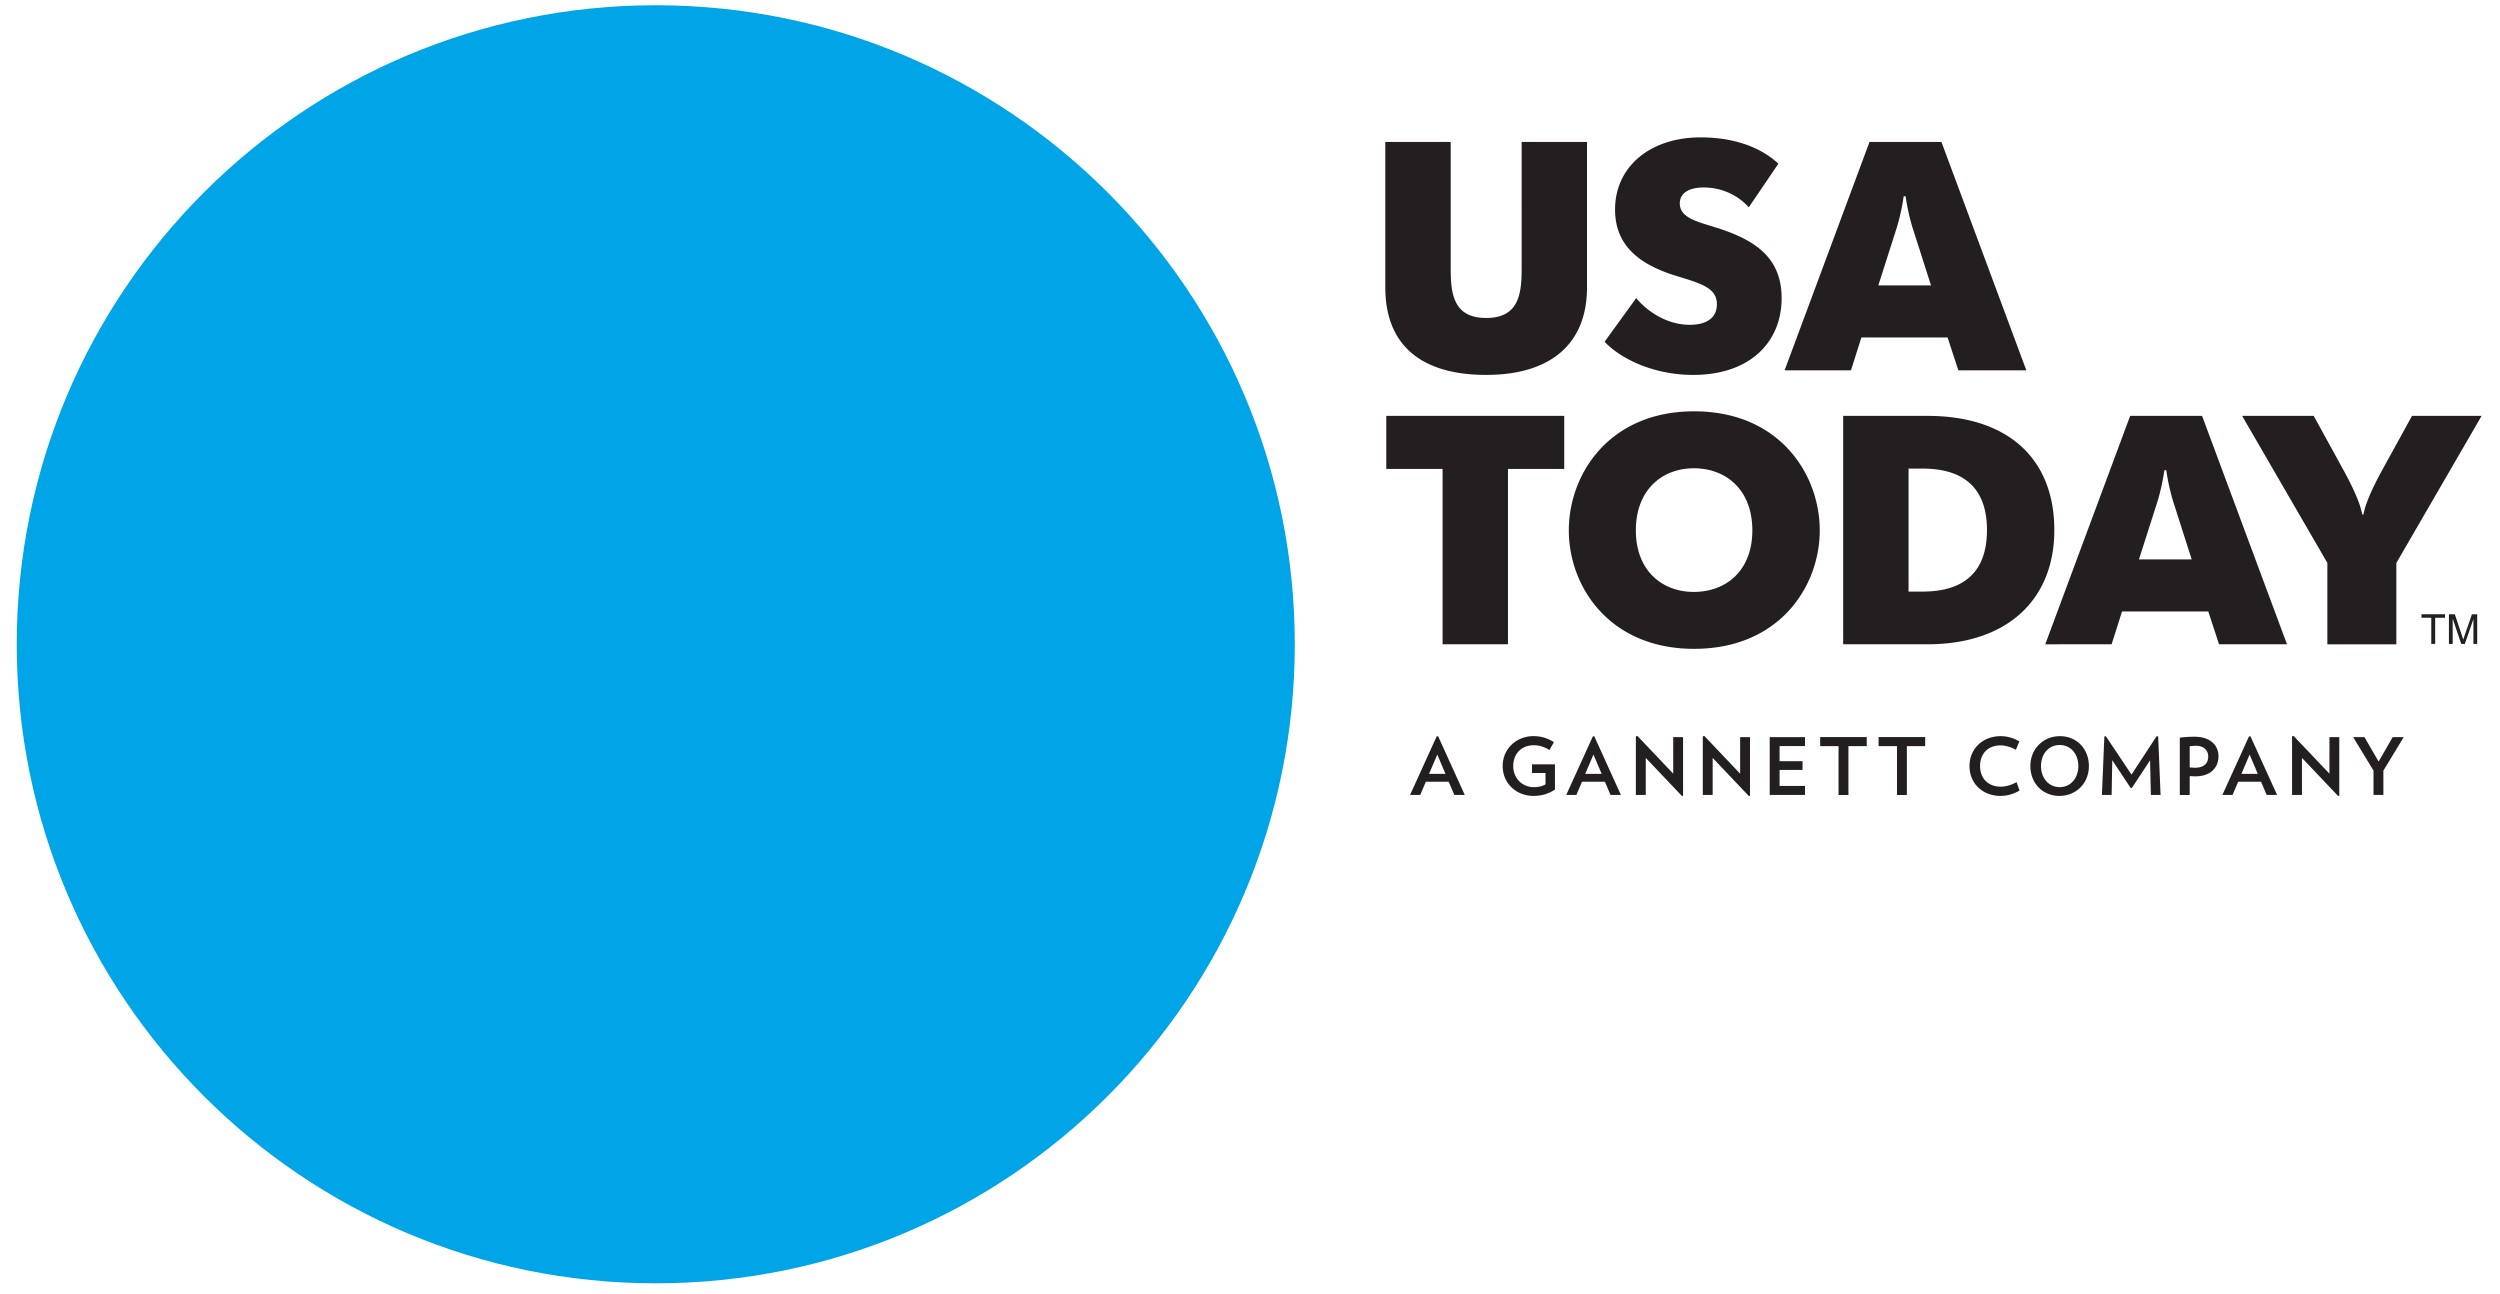 <svg xmlns="http://www.w3.org/2000/svg" xmlns:xlink="http://www.w3.org/1999/xlink" width="400" height="207" viewBox="0 0 400 207" overflow="visible"><path fill="#231F20" d="M389.006 103.028v-4.187h-1.566v-.56h3.763v.56h-1.574v4.187z"/><defs><path id="a" d="M0 0h400v206.945H0z"/></defs><clipPath id="b"><use xlink:href="#a" overflow="visible"/></clipPath><path clip-path="url(#b)" fill="#231F20" d="M391.828 103.028v-4.747h.944l1.122 3.362c.104.308.176.548.226.7.054-.171.138-.424.251-.759l1.139-3.304h.842v4.747h-.603v-3.972l-1.378 3.972h-.569l-1.371-4.038v4.038h-.603z"/><path clip-path="url(#b)" fill="#00A5E8" d="M207.167 103.088c0 56.467-45.777 102.242-102.247 102.242-56.462 0-102.24-45.775-102.24-102.242C2.68 46.616 48.458.842 104.92.842c56.47 0 102.247 45.774 102.247 102.246"/><path clip-path="url(#b)" fill="#231F20" d="M221.646 45.98V22.709h10.466v20.254c0 4.006.415 7.912 5.673 7.912 5.261 0 5.679-3.906 5.679-7.912V22.709h10.459V45.98c0 9.007-5.775 14.005-16.138 14.005-10.674 0-16.139-4.998-16.139-14.005m35.092 8.694l5.053-6.973c1.876 2.234 4.998 4.268 8.589 4.268 2.708 0 4.323-1.145 4.323-3.281 0-2.553-2.344-3.279-6.299-4.478-5.312-1.616-9.995-4.374-9.995-10.671 0-6.924 5.671-11.559 13.69-11.559 5.567 0 9.79 1.717 12.441 4.215l-4.739 6.978c-1.507-1.716-4.061-3.175-7.183-3.175-2.704 0-3.851 1.094-3.851 2.553 0 2.287 2.758 2.911 5.78 3.851 5.931 1.872 10.513 4.581 10.513 11.3 0 7.025-5.046 12.285-14.159 12.285-6.715-.001-11.922-2.866-14.163-5.313m42.384-31.965h11.506l13.586 36.548h-10.879l-1.721-5.259H297.82l-1.666 5.259h-10.619l13.587-36.548zm9.84 22.959l-2.812-8.799c-.574-1.717-1.039-3.905-1.252-5.468h-.311c-.208 1.562-.677 3.751-1.246 5.468l-2.812 8.799h8.433zm-78.15 29.359h-9.008v-8.486h28.471v8.486h-9.001v28.061h-10.462zm20.198 9.838c0-9.004 6.458-19.053 20.045-19.053 13.644 0 20.103 10.049 20.103 19.053 0 8.955-6.459 18.95-20.103 18.95-13.587 0-20.045-9.995-20.045-18.95m29.364 0c0-6.558-4.264-9.941-9.37-9.941-4.997 0-9.267 3.384-9.267 9.941 0 6.508 4.27 9.843 9.267 9.843 5.106 0 9.37-3.335 9.37-9.843m14.532-18.324h13.482c12.913 0 20.304 6.871 20.304 18.272 0 11.196-7.602 18.274-20.304 18.274h-13.482V66.541zm10.465 28.113h2.239c6.714 0 10.305-3.229 10.305-9.841 0-6.611-3.591-9.837-10.305-9.837h-2.239v19.678zm35.455-28.113h11.506l13.587 36.547h-10.874l-1.721-5.257h-13.8l-1.666 5.257H327.24l13.586-36.547zm9.845 22.96l-2.814-8.798c-.573-1.721-1.041-3.906-1.25-5.471h-.31c-.21 1.564-.678 3.75-1.251 5.471l-2.813 8.798h8.438zm21.71.571L358.74 66.541h11.455l4.944 9.005c1.04 1.926 2.502 4.844 2.812 6.769h.208c.31-1.925 1.771-4.843 2.813-6.769l4.948-9.005h11.137l-13.641 23.531v13.016h-11.037V90.072zm-139.689 37.119l-.902-2.117h-3.655l-.898 2.117h-1.628l4.267-9.385h.227l4.259 9.385h-1.67zm-2.727-6.464l-1.315 3.096h2.629l-1.314-3.096zm90.142 6.619c-2.93 0-4.988-2.02-4.988-4.775 0-2.742 2.088-4.785 4.988-4.785 1.147 0 2.197.367 2.984.844l-.548 1.342c-.732-.42-1.645-.709-2.461-.709-2.035 0-3.27 1.355-3.27 3.309 0 1.947 1.273 3.297 3.308 3.297.819 0 1.782-.287 2.523-.734l.48 1.344a5.829 5.829 0 0 1-3.016.867m9.397 0c-2.675 0-4.642-2.033-4.642-4.773 0-2.754 2.052-4.787 4.729-4.787 2.68 0 4.633 2.033 4.633 4.787.001 2.739-2.039 4.773-4.72 4.773m.05-8.145c-1.766 0-2.992 1.436-2.992 3.371 0 1.918 1.227 3.369 2.992 3.369 1.756 0 2.98-1.451 2.98-3.369 0-1.935-1.224-3.371-2.98-3.371m14.587 7.992l-.129-5.547-2.913 4.424h-.195l-2.942-4.433-.1 5.556h-1.556l.393-9.373.239-.019 4.106 6.137 4.006-6.137.255.019.388 9.373zm7.129-2.978c-.302 0-.619-.023-.917-.039v3.02h-1.583v-9.17c.817-.105 1.587-.15 2.346-.15 2.542 0 3.841 1.387 3.841 3.117-.001 1.884-1.323 3.222-3.687 3.222m.116-4.887c-.354 0-.712.023-1.033.074v3.387c.31.021.604.047.879.047 1.428 0 2.084-.744 2.084-1.795-.001-.908-.641-1.713-1.93-1.713m29.957 3.975v3.888h-1.582v-3.898l-3.258-5.355h1.809l2.268 3.914 2.252-3.914h1.767zm-18.677 3.888l-.896-2.117h-3.661l-.896 2.117h-1.633l4.27-9.381h.227l4.259 9.381h-1.67zm-2.729-6.464l-1.31 3.096h2.625l-1.315-3.096zm14.173 6.642l-5.798-6.107v5.931h-1.582v-9.386l.255-.047 5.726 6.025v-5.849h1.574v9.4zm-125.319-5.074v4.037c-.984.648-2.06 1.014-3.449 1.014-2.638 0-4.912-1.92-4.912-4.773 0-2.881 2.309-4.791 4.912-4.791 1.364 0 2.34.377 3.286.965l-.72 1.26c-.745-.479-1.632-.768-2.487-.768-2.109 0-3.303 1.49-3.303 3.334 0 1.969 1.458 3.373 3.286 3.373.8 0 1.327-.141 1.876-.443v-1.82h-2.164v-1.387h3.675zm8.891 4.896l-.901-2.117h-3.658l-.903 2.117h-1.624l4.265-9.381h.226l4.257 9.381h-1.662zm-2.73-6.464l-1.314 3.096h2.628l-1.314-3.096zm14.163 6.642l-5.792-6.107v5.931h-1.586v-9.386l.26-.047 5.717 6.025v-5.849h1.577v9.4zm10.707 0l-5.797-6.107v5.931h-1.578v-9.386l.252-.047 5.722 6.025v-5.849h1.576v9.4zm3.332-.176v-9.257h5.646v1.437h-4.068v2.424h3.675v1.392h-3.675v2.565h4.068v1.439zm12.595-7.816v7.818h-1.583v-7.818h-2.942v-1.441h7.455v1.441zm9.35 0v7.818h-1.582v-7.818h-2.943v-1.441h7.454v1.441z"/></svg>